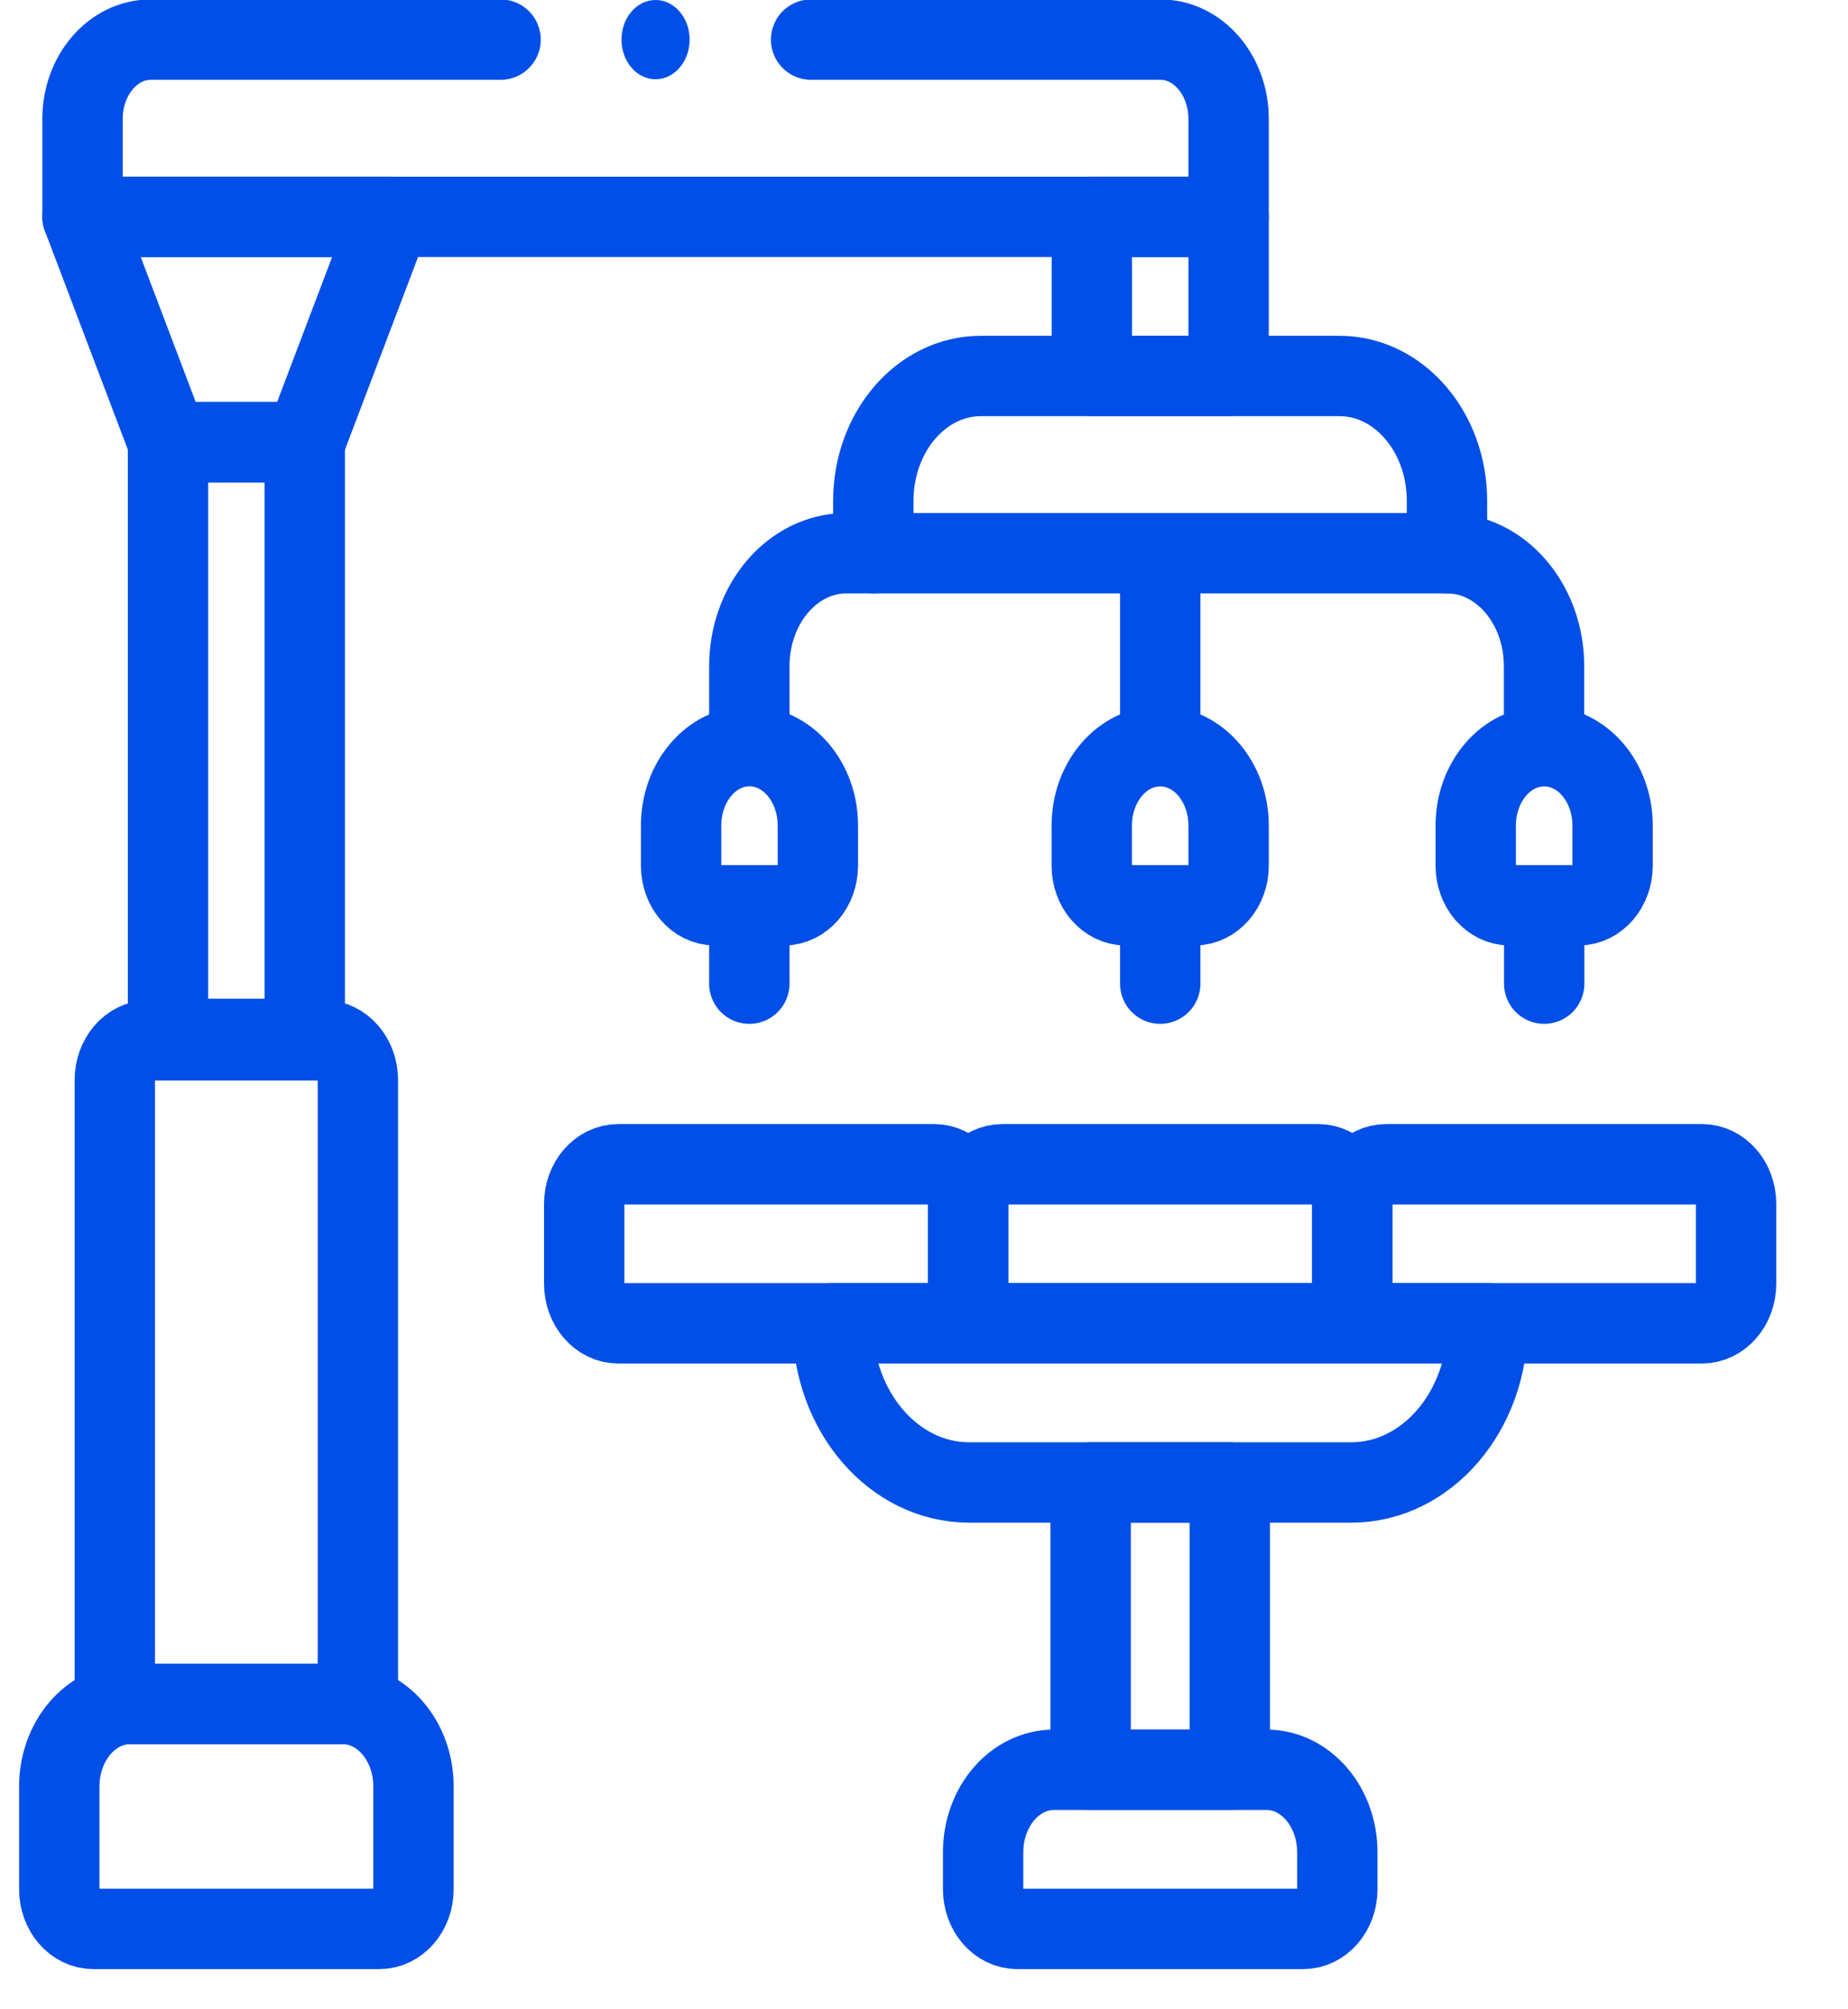 <svg width="23" height="25" viewBox="0 0 23 25" fill="none" xmlns="http://www.w3.org/2000/svg">
    <path d="M16.819 18.445H12.06C11.123 18.445 10.363 17.561 10.363 16.472V16.465H18.515V16.472C18.515 17.561 17.756 18.445 16.819 18.445Z" stroke="#014FE6" stroke-miterlimit="10" stroke-linecap="round" stroke-linejoin="round"/>
    <path d="M12.05 16.465H7.696C7.461 16.465 7.271 16.244 7.271 15.972V14.979C7.271 14.706 7.461 14.486 7.696 14.486H11.626C11.861 14.486 12.05 14.706 12.05 14.979V16.465Z" stroke="#014FE6" stroke-miterlimit="10" stroke-linecap="round" stroke-linejoin="round"/>
    <path d="M16.83 16.465H12.051V14.979C12.051 14.706 12.241 14.486 12.475 14.486H16.406C16.64 14.486 16.83 14.706 16.83 14.979L16.83 16.465Z" stroke="#014FE6" stroke-miterlimit="10" stroke-linecap="round" stroke-linejoin="round"/>
    <path d="M21.183 16.465H16.828V14.979C16.828 14.706 17.018 14.486 17.252 14.486H21.183C21.417 14.486 21.607 14.706 21.607 14.979V15.972C21.607 16.244 21.417 16.465 21.183 16.465Z" stroke="#014FE6" stroke-miterlimit="10" stroke-linecap="round" stroke-linejoin="round"/>
    <path d="M16.22 24H12.661C12.426 24 12.236 23.779 12.236 23.507V23.045C12.236 22.479 12.631 22.02 13.118 22.02H15.762C16.249 22.02 16.644 22.479 16.644 23.045V23.507C16.644 23.779 16.454 24 16.22 24Z" stroke="#014FE6" stroke-miterlimit="10" stroke-linecap="round" stroke-linejoin="round"/>
    <path d="M4.722 24H1.162C0.928 24 0.738 23.779 0.738 23.507V22.226C0.738 21.66 1.133 21.201 1.62 21.201H4.264C4.751 21.201 5.146 21.66 5.146 22.226V23.507C5.146 23.779 4.956 24 4.722 24Z" stroke="#014FE6" stroke-miterlimit="10" stroke-linecap="round" stroke-linejoin="round"/>
    <path d="M15.306 18.445H13.574V22.02H15.306V18.445Z" stroke="#014FE6" stroke-miterlimit="10" stroke-linecap="round" stroke-linejoin="round"/>
    <path d="M4.454 21.201H1.429V13.438C1.429 13.165 1.619 12.944 1.854 12.944H4.03C4.264 12.944 4.454 13.165 4.454 13.438V21.201Z" stroke="#014FE6" stroke-miterlimit="10" stroke-linecap="round" stroke-linejoin="round"/>
    <path d="M3.793 12.926L3.793 5.502H2.091L2.091 12.926H3.793Z" stroke="#014FE6" stroke-miterlimit="10" stroke-linecap="round" stroke-linejoin="round"/>
    <path d="M15.291 4.678V2.698L13.589 2.698V4.678H15.291Z" stroke="#014FE6" stroke-miterlimit="10" stroke-linecap="round" stroke-linejoin="round"/>
    <path d="M10.095 0.493H14.443C14.911 0.493 15.291 0.935 15.291 1.48V2.698H1.027V1.48C1.027 0.935 1.407 0.493 1.876 0.493H6.23" stroke="#014FE6" stroke-miterlimit="10" stroke-linecap="round" stroke-linejoin="round"/>
    <path d="M12.207 4.678H16.671C17.41 4.678 18.009 5.374 18.009 6.233V6.883H10.869V6.233C10.869 5.374 11.468 4.678 12.207 4.678Z" stroke="#014FE6" stroke-miterlimit="10" stroke-linecap="round" stroke-linejoin="round"/>
    <path d="M1.027 2.698L2.091 5.502H3.794L4.858 2.698H1.027Z" stroke="#014FE6" stroke-miterlimit="10" stroke-linecap="round" stroke-linejoin="round"/>
    <path d="M14.44 7.084V9.214" stroke="#014FE6" stroke-miterlimit="10" stroke-linecap="round" stroke-linejoin="round"/>
    <path d="M14.866 11.264H14.012C13.778 11.264 13.588 11.043 13.588 10.771V10.271C13.588 9.726 13.968 9.285 14.437 9.285H14.442C14.911 9.285 15.291 9.726 15.291 10.271V10.771C15.291 11.043 15.101 11.264 14.866 11.264Z" stroke="#014FE6" stroke-miterlimit="10" stroke-linecap="round" stroke-linejoin="round"/>
    <path d="M14.44 11.408V12.239" stroke="#014FE6" stroke-miterlimit="10" stroke-linecap="round" stroke-linejoin="round"/>
    <path d="M19.646 11.264H18.792C18.557 11.264 18.367 11.043 18.367 10.771V10.271C18.367 9.726 18.747 9.285 19.216 9.285H19.221C19.69 9.285 20.07 9.726 20.07 10.271V10.771C20.07 11.043 19.88 11.264 19.646 11.264Z" stroke="#014FE6" stroke-miterlimit="10" stroke-linecap="round" stroke-linejoin="round"/>
    <path d="M19.219 11.408V12.239" stroke="#014FE6" stroke-miterlimit="10" stroke-linecap="round" stroke-linejoin="round"/>
    <path d="M18.008 6.883C18.676 6.883 19.217 7.512 19.217 8.289V9.067" stroke="#014FE6" stroke-miterlimit="10" stroke-linecap="round" stroke-linejoin="round"/>
    <path d="M8.901 11.264H9.755C9.989 11.264 10.179 11.043 10.179 10.771V10.271C10.179 9.726 9.799 9.284 9.331 9.284H9.325C8.856 9.284 8.477 9.726 8.477 10.271V10.771C8.477 11.043 8.666 11.264 8.901 11.264Z" stroke="#014FE6" stroke-miterlimit="10" stroke-linecap="round" stroke-linejoin="round"/>
    <path d="M9.326 11.408V12.239" stroke="#014FE6" stroke-miterlimit="10" stroke-linecap="round" stroke-linejoin="round"/>
    <path d="M10.87 6.883H10.535C9.867 6.883 9.326 7.512 9.326 8.289V9.067" stroke="#014FE6" stroke-miterlimit="10" stroke-linecap="round" stroke-linejoin="round"/>
    <ellipse cx="8.159" cy="0.493" rx="0.424" ry="0.493" fill="#014FE6"/>
</svg>
